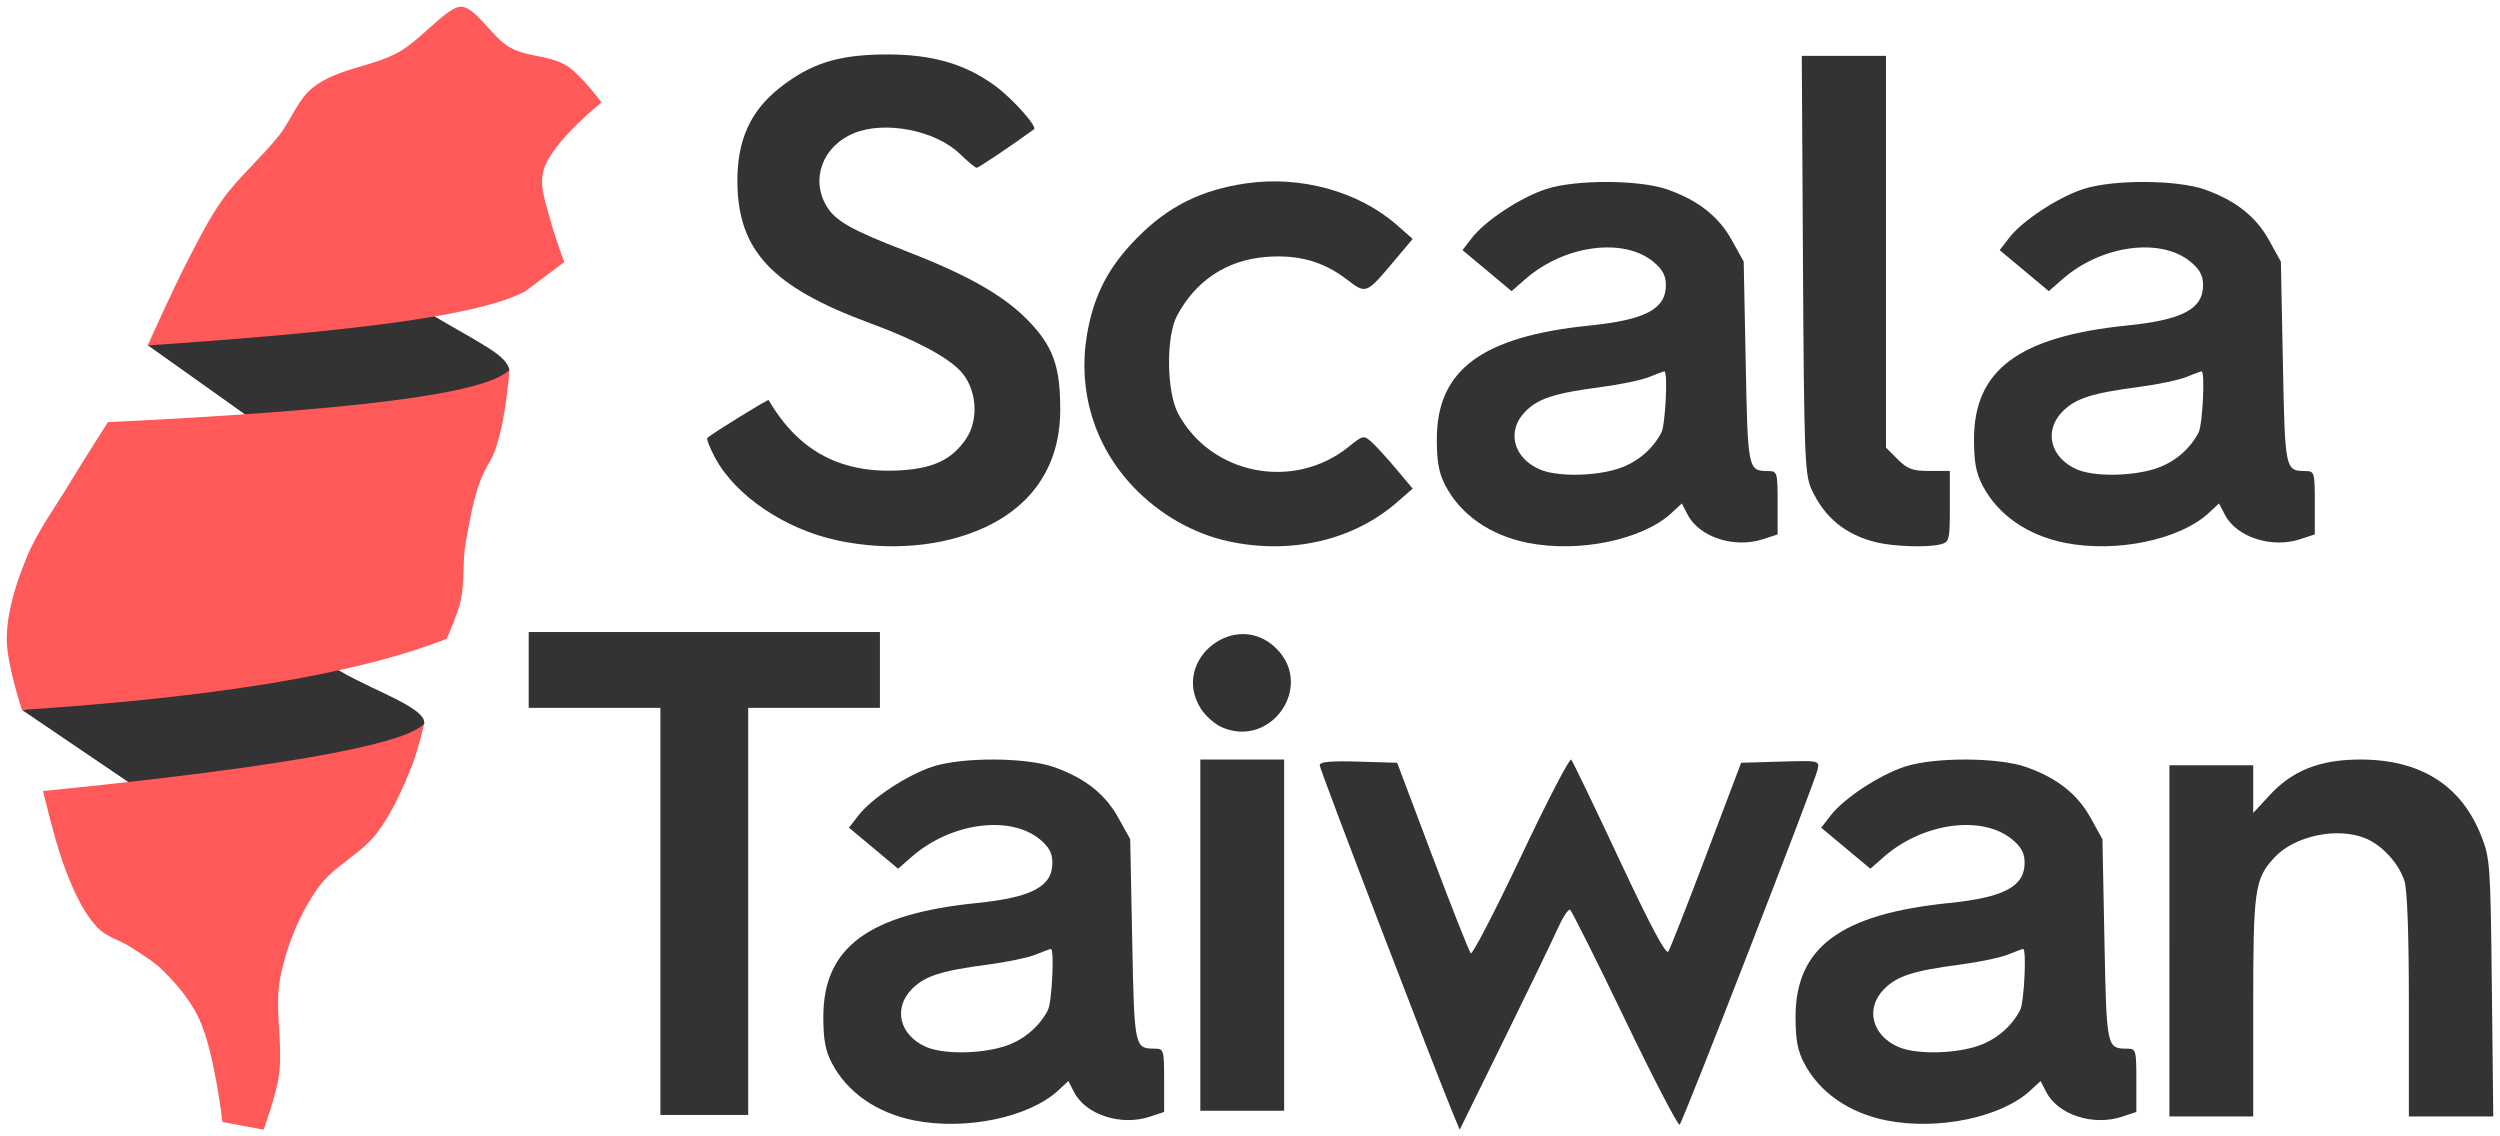 <?xml version="1.0" encoding="UTF-8" standalone="no"?>
<!-- Created with Inkscape (http://www.inkscape.org/) -->

<svg
   xmlns:dc="http://purl.org/dc/elements/1.1/"
   xmlns:cc="http://creativecommons.org/ns#"
   xmlns:rdf="http://www.w3.org/1999/02/22-rdf-syntax-ns#"
   xmlns:svg="http://www.w3.org/2000/svg"
   xmlns="http://www.w3.org/2000/svg"
   xmlns:sodipodi="http://sodipodi.sourceforge.net/DTD/sodipodi-0.dtd"
   xmlns:inkscape="http://www.inkscape.org/namespaces/inkscape"
   width="371.706mm"
   height="168.966mm"
   viewBox="0 0 1317.07 598.697"
   id="svg2"
   version="1.1"
   inkscape:version="0.91 r13725"
   sodipodi:docname="scalataiwan_hurme_geometric_sans_2_semibold_2F_center.svg"
   inkscape:export-filename="/home/pishentsai/Dropbox/scalataiwan_hurme_geometric_sans_2_semibold_2F_right_align.png"
   inkscape:export-xdpi="89.647064"
   inkscape:export-ydpi="89.647064">
  <defs
     id="defs4">
    <path
       d="m -1544.4,261.9 2381,0 0,1049 -2381,0 z"
       id="a"
       inkscape:connector-curvature="0" />
    <path
       d="m -1544.4,261.9 2381,0 0,1049 -2381,0 z"
       id="a-6"
       inkscape:connector-curvature="0" />
  </defs>
  <sodipodi:namedview
     id="base"
     pagecolor="#ffffff"
     bordercolor="#666666"
     borderopacity="1.0"
     inkscape:pageopacity="0.0"
     inkscape:pageshadow="2"
     inkscape:zoom="0.35"
     inkscape:cx="862.41687"
     inkscape:cy="414.33601"
     inkscape:document-units="px"
     inkscape:current-layer="layer1"
     showgrid="false"
     inkscape:window-width="1366"
     inkscape:window-height="744"
     inkscape:window-x="0"
     inkscape:window-y="24"
     inkscape:window-maximized="1"
     fit-margin-top="1"
     fit-margin-left="1"
     fit-margin-right="1"
     fit-margin-bottom="1"
     units="in" />
  <g
     inkscape:label="Layer 1"
     inkscape:groupmode="layer"
     id="layer1"
     transform="translate(-450.178,-57.882)">
    <g
       id="g4198"
       transform="translate(50.119,0.009)">
      <path
         sodipodi:nodetypes="cccccc"
         inkscape:connector-curvature="0"
         id="rect4299"
         d="m 477.821,239.696 148.018,-16.994 c 28.311,16.795 40.728,21.955 42.61,30.001 l -1.473,6.512 -111.848,35.461 z"
         style="fill:#333333;fill-opacity:1;stroke-width:1;stroke-miterlimit:4;stroke-dasharray:none" />
      <path
         sodipodi:nodetypes="ssssscsscccssss"
         inkscape:connector-curvature="0"
         id="rect4272"
         d="m 564.873,104.009 c 12.807,-10.233 31.15,-10.773 45.446,-18.796 11.729,-6.583 25.205,-23.715 32.589,-23.796 7.711,-0.085 16.19,16.204 26.103,21.628 9.11,4.984 20.884,3.957 29.674,9.485 7.506,4.72 18.277,19.327 18.277,19.327 0,0 -26.083,20.605 -30.514,35.59 -2.505,8.471 1.321,17.712 3.535,26.264 2.085,8.051 7.324,22.223 7.324,22.223 l -20.272,15.228 c -26.583,14.79 -109.7,22.494 -199.184,28.713 0,0 13.562,-30.256 21.213,-44.952 5.641,-10.835 11.079,-21.881 18.183,-31.82 8.74,-12.228 20.486,-22.043 29.799,-33.84 6.385,-8.087 9.776,-18.822 17.826,-25.254 z"
         style="fill:#ff5959;fill-opacity:1;stroke-width:1;stroke-miterlimit:4;stroke-dasharray:none" />
      <path
         sodipodi:nodetypes="cccccc"
         inkscape:connector-curvature="0"
         id="rect4299-7"
         d="m 411.613,431.856 159.862,-25.533 c 17.173,13.132 53.37,23.286 52.094,32.785 l -17.283,32.771 -138.535,-1.942 z"
         style="fill:#333333;fill-opacity:1;stroke-width:1;stroke-miterlimit:4;stroke-dasharray:none" />
      <path
         sodipodi:nodetypes="ccsssssccsssssc"
         inkscape:connector-curvature="0"
         id="rect4272-8"
         d="m 422.737,474.605 c 174.454,-17.379 195.847,-30.15 200.84,-35.532 0,0 -3.552,14.868 -6.391,21.935 -5.039,12.54 -10.557,25.2 -18.747,35.95 -8.536,11.205 -22.844,17.259 -30.936,28.789 -9.566,13.63 -16.068,29.438 -19.572,45.962 -3.632,17.131 1.359,35.16 -0.884,52.528 -1.276,9.885 -8.081,28.789 -8.081,28.789 l -21.718,-4.041 c 0,0 -4.179,-36.792 -12.122,-54.043 -4.454,-9.673 -11.504,-18.136 -19.067,-25.633 -4.941,-4.898 -11.036,-8.499 -16.857,-12.311 -5.689,-3.725 -12.897,-5.393 -17.614,-10.291 -8.975,-9.317 -14.454,-23.656 -18.309,-34.219 -4.494,-12.313 -10.542,-37.884 -10.542,-37.884 z"
         style="fill:#ff5959;fill-opacity:1;stroke-width:1;stroke-miterlimit:4;stroke-dasharray:none" />
      <path
         sodipodi:nodetypes="ccsssccsssc"
         inkscape:connector-curvature="0"
         id="rect4272-3"
         d="m 456.891,280.281 c 128.069,-6.2 199.076,-14.69 211.557,-27.578 0,0 -2.39,35.463 -10.537,48.665 -7.597,12.312 -9.648,27.393 -12.374,41.601 -2.001,10.429 -0.524,21.371 -2.865,31.729 -1.541,6.821 -7.28,19.676 -7.28,19.676 -49.34,19.438 -125.742,31.065 -223.792,37.491 0,0 -8.18,-24.848 -7.995,-37.689 0.206,-14.29 4.794,-28.399 10.102,-41.669 5.882,-14.707 15.601,-27.574 23.739,-41.164 5.244,-8.758 19.445,-31.062 19.445,-31.062 z"
         style="fill:#ff5959;fill-opacity:1;stroke-width:1;stroke-miterlimit:4;stroke-dasharray:none" />
    </g>
    <g
       id="g4395"
       transform="translate(94.014,0)">
      <path
         inkscape:connector-curvature="0"
         id="path4252"
         d="m 797.292,342.576 c -27.771,-5.954 -53.85,-23.645 -64.527,-43.772 -2.72,-5.126 -4.5,-9.726 -3.956,-10.222 2.632,-2.401 31.968,-20.521 32.3,-19.951 15.951,27.374 38.724,39.246 70.871,36.946 16.435,-1.176 25.918,-5.886 33.087,-16.431 7.043,-10.361 5.68,-26.745 -2.985,-35.875 -7.21,-7.597 -23.956,-16.441 -47.726,-25.205 -51.499,-18.988 -69.505,-38.208 -69.721,-74.422 -0.13,-21.783 6.807,-37.237 22.166,-49.377 16.349,-12.923 30.765,-17.519 55.509,-17.698 24.603,-0.178 42.167,4.818 58.141,16.539 9.066,6.651 22.351,21.49 20.472,22.866 -10.956,8.025 -29.231,20.311 -30.21,20.311 -0.717,0 -4.652,-3.251 -8.742,-7.224 -12.934,-12.561 -39.731,-17.782 -56.122,-10.934 -16.409,6.856 -22.792,24.319 -14.101,38.573 4.63,7.594 13.169,12.428 40.8,23.099 32.596,12.589 51.59,23.23 64.39,36.075 14.003,14.051 17.94,24.831 17.776,48.667 -0.192,27.936 -14.007,49.239 -39.654,61.151 -22.019,10.227 -50.442,12.742 -77.768,6.884 z"
         style="fill:#333333;fill-opacity:1" />
      <path
         inkscape:connector-curvature="0"
         id="path4250"
         d="m 1003.326,343.053 c -18.459,-4.01 -36.278,-14.188 -49.966,-28.538 -20.651,-21.65 -29.55,-50.731 -24.554,-80.24 3.55,-20.969 11.385,-35.993 26.882,-51.549 16.198,-16.259 33.441,-24.809 56.947,-28.235 28.76,-4.192 59.257,4.226 79.423,21.923 l 8.336,7.315 -8.627,10.292 c -16.074,19.176 -15.682,19.016 -26.453,10.794 -12.109,-9.243 -25.479,-12.916 -42.143,-11.579 -20.762,1.667 -37.121,12.486 -46.952,31.051 -5.839,11.028 -5.479,40.134 0.639,51.513 17.317,32.212 60.782,40.736 89.651,17.583 7.85,-6.296 8.107,-6.349 12.324,-2.545 2.369,2.137 8.189,8.517 12.934,14.177 l 8.627,10.292 -8.336,7.252 c -23.034,20.039 -55.894,27.628 -88.732,20.493 z"
         style="fill:#333333;fill-opacity:1" />
      <path
         id="path4248"
         d="m 1203.123,153.744 c -12.24,-0.058 -24.593,1.18 -32.402,3.736 -13.52,4.425 -32.134,16.681 -39.15,25.779 l -4.926,6.387 12.941,10.812 12.94,10.811 7.053,-6.193 c 20.652,-18.133 52.103,-22.351 67.85,-9.102 4.675,3.934 6.369,7.171 6.369,12.166 0,12.5 -10.82,18.245 -39.949,21.211 -57.031,5.808 -80.727,23.396 -80.727,59.916 0,12.024 1.067,17.814 4.496,24.379 8.062,15.437 23.686,26.307 43.445,30.225 27.056,5.364 60.464,-1.595 75.772,-15.781 l 5.371,-4.977 3.047,5.893 c 6.149,11.892 24.674,17.904 39.795,12.914 l 7.623,-2.516 0,-16.658 c 0,-15.863 -0.227,-16.659 -4.732,-16.689 -10.939,-0.074 -10.961,-0.186 -12.088,-57.182 l -1.053,-53.17 -6.229,-11.246 c -6.92,-12.492 -17.556,-20.907 -33.721,-26.678 -7.359,-2.627 -19.485,-3.98 -31.725,-4.037 z m 29.881,99.781 c 1.924,0 0.559,28.064 -1.566,32.201 -4.713,9.173 -13.461,16.323 -23.693,19.361 -12.931,3.84 -31.712,3.878 -40.434,0.082 -14.077,-6.127 -17.577,-20.468 -7.463,-30.582 6.869,-6.869 15.395,-9.592 40.309,-12.869 9.83,-1.293 21.063,-3.665 24.963,-5.271 3.899,-1.607 7.448,-2.922 7.885,-2.922 z"
         style="fill:#333333;fill-opacity:1"
         inkscape:connector-curvature="0" />
      <path
         inkscape:connector-curvature="0"
         id="path4244"
         d="m 1344.959,343.642 c -16.374,-3.856 -27.721,-13.124 -34.513,-28.192 -3.469,-7.696 -3.845,-17.739 -4.421,-118.269 l -0.63,-109.859 22.181,0 22.181,0 0,103.188 0,103.188 6.146,6.146 c 5.179,5.179 7.826,6.146 16.821,6.146 l 10.675,0 0,18.678 c 0,17.592 -0.275,18.752 -4.731,19.946 -6.605,1.77 -24.226,1.263 -33.709,-0.97 z"
         style="fill:#333333;fill-opacity:1" />
      <path
         id="path4242"
         d="m 1486.128,153.744 c -12.24,-0.058 -24.593,1.18 -32.402,3.736 -13.52,4.425 -32.134,16.681 -39.15,25.779 l -4.924,6.387 12.939,10.812 12.94,10.811 7.055,-6.193 c 20.652,-18.133 52.101,-22.351 67.848,-9.102 4.675,3.934 6.371,7.171 6.371,12.166 0,12.5 -10.82,18.245 -39.949,21.211 -57.03,5.808 -80.728,23.396 -80.728,59.916 0,12.024 1.067,17.814 4.496,24.379 8.062,15.437 23.686,26.307 43.445,30.225 27.055,5.364 60.464,-1.595 75.771,-15.781 l 5.371,-4.977 3.049,5.893 c 6.149,11.892 24.674,17.904 39.795,12.914 l 7.621,-2.516 0,-16.658 c 0,-15.863 -0.225,-16.659 -4.731,-16.689 -10.939,-0.074 -10.963,-0.186 -12.09,-57.182 l -1.051,-53.17 -6.229,-11.246 c -6.92,-12.492 -17.556,-20.907 -33.721,-26.678 -7.359,-2.627 -19.487,-3.98 -31.727,-4.037 z m 29.881,99.781 c 1.924,0 0.561,28.064 -1.565,32.201 -4.713,9.173 -13.463,16.323 -23.695,19.361 -12.931,3.84 -31.713,3.878 -40.434,0.082 -14.078,-6.127 -17.577,-20.468 -7.463,-30.582 6.869,-6.869 15.395,-9.592 40.309,-12.869 9.83,-1.293 21.063,-3.665 24.963,-5.271 3.899,-1.607 7.448,-2.922 7.885,-2.922 z"
         style="fill:#333333;fill-opacity:1"
         inkscape:connector-curvature="0" />
    </g>
    <g
       id="g4385"
       transform="translate(0,24.286)">
      <path
         inkscape:connector-curvature="0"
         id="path4254"
         d="m 1216.15,621.454 c -9.758,-23.365 -70.715,-182.555 -70.715,-184.672 0,-1.858 5.507,-2.383 20.403,-1.943 l 20.403,0.602 18.632,49.41 c 10.248,27.176 19.319,50.112 20.159,50.969 0.839,0.857 12.751,-22.13 26.47,-51.083 13.719,-28.953 25.61,-51.889 26.426,-50.969 0.815,0.92 12.259,24.682 25.431,52.806 16.299,34.8 24.52,50.233 25.738,48.313 0.984,-1.551 10.017,-24.561 20.074,-51.133 l 18.285,-48.313 20.661,-0.605 c 20.557,-0.602 20.656,-0.581 19.634,4.205 -1.387,6.5 -70.839,185.254 -72.679,187.06 -0.801,0.786 -13.756,-24.135 -28.79,-55.382 -15.033,-31.246 -28.064,-57.268 -28.958,-57.827 -0.894,-0.559 -3.88,4.021 -6.636,10.176 -2.756,6.156 -15.47,32.452 -28.251,58.436 l -23.239,47.244 -3.047,-7.295 z"
         style="fill:#333333;fill-opacity:1" />
      <path
         inkscape:connector-curvature="0"
         id="path4238"
         d="m 973.935,433.744 c -12.24,-0.058 -24.593,1.18 -32.402,3.736 -13.52,4.425 -32.134,16.681 -39.15,25.779 l -4.926,6.387 12.939,10.812 12.941,10.811 7.053,-6.193 c 20.652,-18.133 52.103,-22.351 67.85,-9.102 4.675,3.934 6.369,7.171 6.369,12.166 0,12.5 -10.82,18.245 -39.949,21.211 -57.03,5.808 -80.727,23.396 -80.727,59.916 0,12.024 1.068,17.814 4.496,24.379 8.063,15.437 23.686,26.307 43.445,30.225 27.055,5.364 60.464,-1.595 75.772,-15.781 l 5.371,-4.977 3.047,5.893 c 6.149,11.892 24.675,17.904 39.795,12.914 l 7.621,-2.516 0,-16.658 c 0,-15.863 -0.225,-16.659 -4.731,-16.689 -10.939,-0.074 -10.963,-0.186 -12.09,-57.182 l -1.051,-53.17 -6.229,-11.246 c -6.92,-12.492 -17.556,-20.907 -33.721,-26.678 -7.359,-2.627 -19.485,-3.98 -31.725,-4.037 z m 29.879,99.781 c 1.924,0 0.561,28.064 -1.565,32.201 -4.713,9.173 -13.461,16.323 -23.693,19.361 -12.931,3.84 -31.713,3.878 -40.434,0.082 -14.078,-6.127 -17.577,-20.468 -7.463,-30.582 6.869,-6.869 15.395,-9.592 40.309,-12.869 9.83,-1.293 21.061,-3.665 24.961,-5.271 3.9,-1.607 7.448,-2.922 7.885,-2.922 z"
         style="fill:#333333;fill-opacity:1" />
      <path
         inkscape:connector-curvature="0"
         id="path4234"
         d="m 1486.128,433.744 c -12.24,-0.058 -24.593,1.18 -32.402,3.736 -13.52,4.425 -32.134,16.681 -39.15,25.779 l -4.924,6.387 12.94,10.812 12.939,10.811 7.055,-6.193 c 20.652,-18.133 52.101,-22.351 67.848,-9.102 4.675,3.934 6.371,7.171 6.371,12.166 0,12.5 -10.82,18.245 -39.949,21.211 -57.03,5.808 -80.729,23.396 -80.729,59.916 0,12.024 1.067,17.814 4.496,24.379 8.062,15.437 23.688,26.307 43.447,30.225 27.055,5.364 60.462,-1.595 75.769,-15.781 l 5.371,-4.977 3.049,5.893 c 6.149,11.892 24.674,17.904 39.795,12.914 l 7.621,-2.516 0,-16.658 c 0,-15.863 -0.225,-16.659 -4.731,-16.689 -10.939,-0.074 -10.963,-0.186 -12.09,-57.182 l -1.051,-53.17 -6.229,-11.246 c -6.92,-12.492 -17.556,-20.907 -33.721,-26.678 -7.359,-2.627 -19.487,-3.98 -31.727,-4.037 z m 29.881,99.781 c 1.924,0 0.561,28.064 -1.565,32.201 -4.713,9.173 -13.463,16.323 -23.695,19.361 -12.931,3.84 -31.711,3.878 -40.432,0.082 -14.078,-6.127 -17.579,-20.468 -7.465,-30.582 6.869,-6.869 15.395,-9.592 40.309,-12.869 9.83,-1.293 21.063,-3.665 24.963,-5.271 3.899,-1.607 7.448,-2.922 7.885,-2.922 z"
         style="fill:#333333;fill-opacity:1" />
      <path
         inkscape:connector-curvature="0"
         id="path4230"
         d="m 798.096,513.743 0,-107.231 -34.692,0 -34.693,0 0,-19.974 0,-19.974 92.513,0 92.513,0 0,19.974 0,19.974 -34.692,0 -34.692,0 0,107.231 0,107.231 -23.128,0 -23.128,0 0,-107.231 z"
         style="fill:#333333;fill-opacity:1" />
      <path
         inkscape:connector-curvature="0"
         id="path4226"
         d="m 1593.087,529.269 0,-92.513 22.077,0 22.077,0 0,12.568 0,12.568 8.459,-9.176 c 12.104,-13.131 26.322,-18.839 47.259,-18.972 31.988,-0.204 53.688,13.274 64.288,39.931 4.795,12.057 4.993,14.85 5.712,80.299 l 0.745,67.808 -22.232,0 -22.232,0 0,-58.558 c 0,-38.119 -0.834,-61.053 -2.389,-65.705 -3.055,-9.142 -11.513,-18.43 -20.146,-22.124 -14.759,-6.315 -37.691,-1.571 -48.326,9.997 -10.391,11.303 -11.139,16.574 -11.139,78.502 l 0,57.888 -22.077,0 -22.077,0 0,-92.513 z"
         style="fill:#333333;fill-opacity:1" />
      <g
         transform="translate(-734.139,-22.857)"
         id="g4358">
        <path
           inkscape:connector-curvature="0"
           style="fill:#333333;fill-opacity:1"
           d="m 1816.683,549.112 0,-92.513 22.077,0 22.077,0 0,92.513 0,92.513 -22.077,0 -22.077,0 0,-92.513 z"
           id="path4228" />
        <path
           inkscape:connector-curvature="0"
           style="fill:#333333;fill-opacity:1"
           d="m 1827.763,439.467 c -3.735,-1.679 -8.699,-6.181 -11.03,-10.005 -15.6,-25.586 18.855,-52.5 40.061,-31.294 20.056,20.056 -3.077,52.964 -29.031,41.299 z"
           id="path4164" />
      </g>
    </g>
  </g>
</svg>
